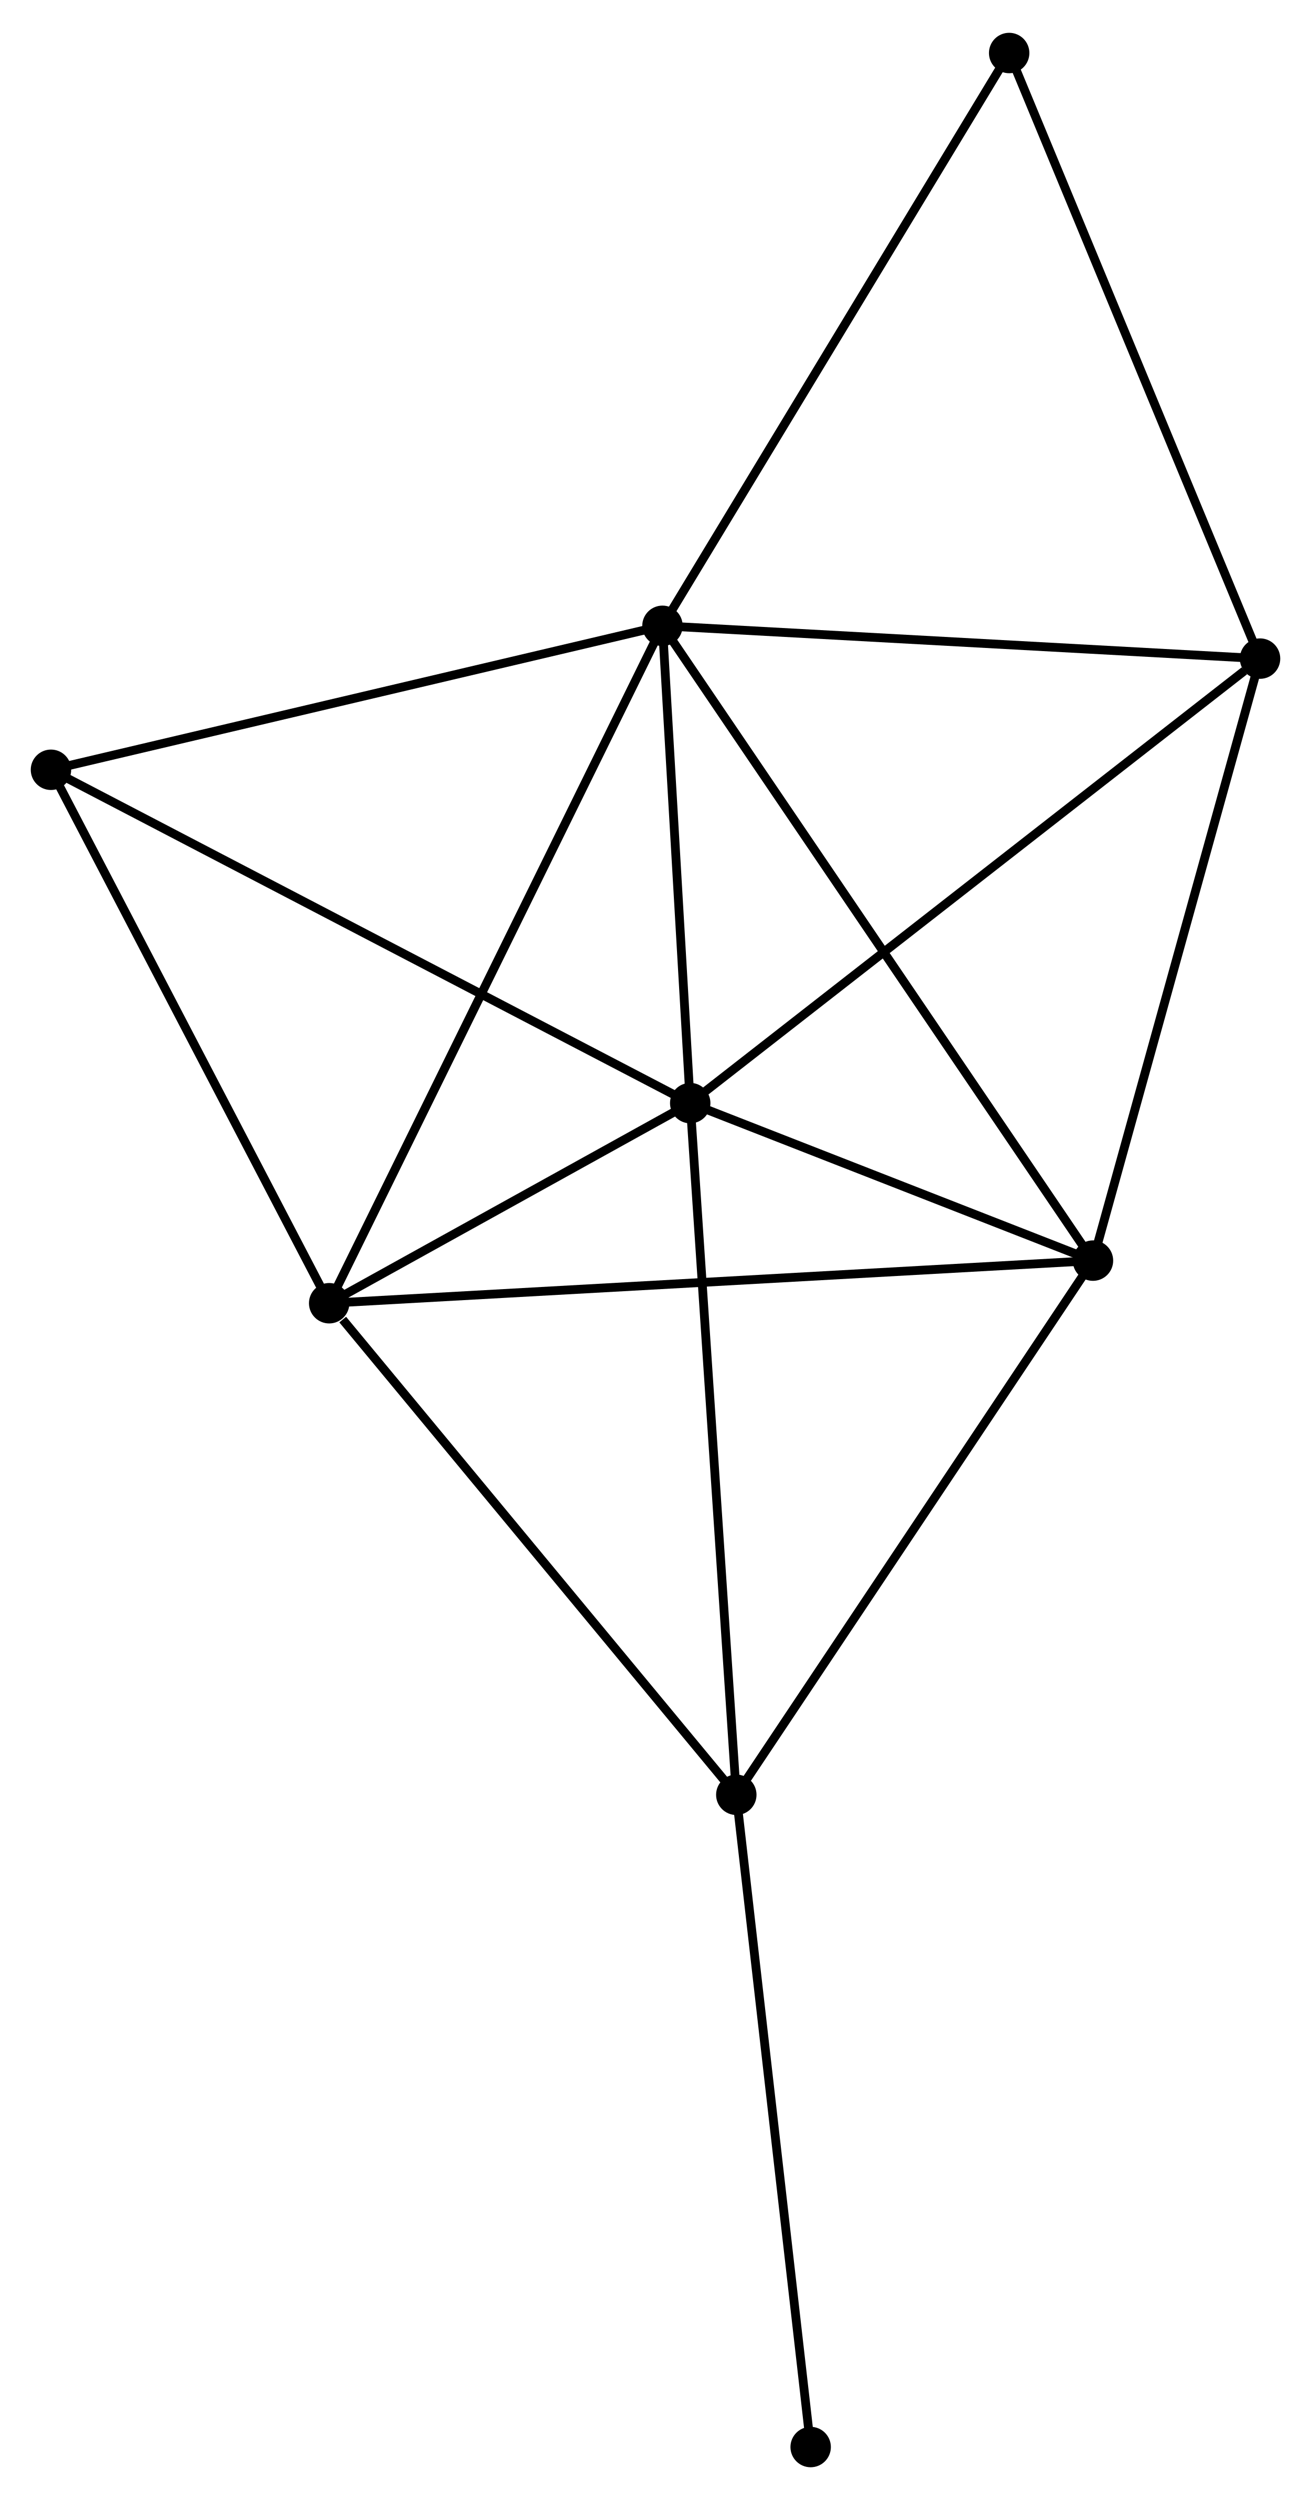 <?xml version="1.0" encoding="UTF-8" standalone="no"?>
<!DOCTYPE svg PUBLIC "-//W3C//DTD SVG 1.1//EN"
 "http://www.w3.org/Graphics/SVG/1.1/DTD/svg11.dtd">
<!-- Generated by graphviz version 2.36.0 (20140111.2315)
 -->
<!-- Title: %3 Pages: 1 -->
<svg width="149pt" height="284pt"
 viewBox="0.00 0.00 149.20 283.92" xmlns="http://www.w3.org/2000/svg" xmlns:xlink="http://www.w3.org/1999/xlink">
<g id="graph0" class="graph" transform="scale(1 1) rotate(0) translate(4 279.921)">
<title>%3</title>
<!-- 0 -->
<g id="node1" class="node"><title>0</title>
<ellipse fill="black" stroke="black" cx="74.551" cy="-154.672" rx="1.8" ry="1.8"/>
</g>
<!-- 1 -->
<g id="node2" class="node"><title>1</title>
<ellipse fill="black" stroke="black" cx="71.393" cy="-208.965" rx="1.8" ry="1.8"/>
</g>
<!-- 0&#45;&#45;1 -->
<g id="edge1" class="edge"><title>0&#45;&#45;1</title>
<path fill="none" stroke="black" d="M74.446,-156.479C73.966,-164.722 71.989,-198.724 71.501,-207.096"/>
</g>
<!-- 2 -->
<g id="node3" class="node"><title>2</title>
<ellipse fill="black" stroke="black" cx="120.387" cy="-136.755" rx="1.8" ry="1.8"/>
</g>
<!-- 0&#45;&#45;2 -->
<g id="edge2" class="edge"><title>0&#45;&#45;2</title>
<path fill="none" stroke="black" d="M76.52,-153.902C84.06,-150.955 111.037,-140.409 118.475,-137.502"/>
</g>
<!-- 3 -->
<g id="node4" class="node"><title>3</title>
<ellipse fill="black" stroke="black" cx="33.462" cy="-131.909" rx="1.8" ry="1.8"/>
</g>
<!-- 0&#45;&#45;3 -->
<g id="edge3" class="edge"><title>0&#45;&#45;3</title>
<path fill="none" stroke="black" d="M72.785,-153.694C66.026,-149.95 41.843,-136.552 35.175,-132.858"/>
</g>
<!-- 4 -->
<g id="node5" class="node"><title>4</title>
<ellipse fill="black" stroke="black" cx="79.796" cy="-75.994" rx="1.8" ry="1.8"/>
</g>
<!-- 0&#45;&#45;4 -->
<g id="edge4" class="edge"><title>0&#45;&#45;4</title>
<path fill="none" stroke="black" d="M74.68,-152.727C75.406,-141.842 78.957,-88.578 79.671,-77.871"/>
</g>
<!-- 5 -->
<g id="node6" class="node"><title>5</title>
<ellipse fill="black" stroke="black" cx="139.402" cy="-205.235" rx="1.8" ry="1.8"/>
</g>
<!-- 0&#45;&#45;5 -->
<g id="edge5" class="edge"><title>0&#45;&#45;5</title>
<path fill="none" stroke="black" d="M76.154,-155.922C85.048,-162.857 128.269,-196.554 137.617,-203.843"/>
</g>
<!-- 6 -->
<g id="node7" class="node"><title>6</title>
<ellipse fill="black" stroke="black" cx="1.8" cy="-192.589" rx="1.8" ry="1.8"/>
</g>
<!-- 0&#45;&#45;6 -->
<g id="edge6" class="edge"><title>0&#45;&#45;6</title>
<path fill="none" stroke="black" d="M72.752,-155.609C62.687,-160.855 13.436,-186.525 3.535,-191.685"/>
</g>
<!-- 1&#45;&#45;2 -->
<g id="edge7" class="edge"><title>1&#45;&#45;2</title>
<path fill="none" stroke="black" d="M72.416,-207.457C78.792,-198.059 113.009,-147.628 119.369,-138.255"/>
</g>
<!-- 1&#45;&#45;3 -->
<g id="edge8" class="edge"><title>1&#45;&#45;3</title>
<path fill="none" stroke="black" d="M70.455,-207.06C65.207,-196.399 39.529,-144.233 34.367,-133.747"/>
</g>
<!-- 1&#45;&#45;5 -->
<g id="edge9" class="edge"><title>1&#45;&#45;5</title>
<path fill="none" stroke="black" d="M73.355,-208.857C83.286,-208.313 127.917,-205.865 137.561,-205.336"/>
</g>
<!-- 1&#45;&#45;6 -->
<g id="edge10" class="edge"><title>1&#45;&#45;6</title>
<path fill="none" stroke="black" d="M69.385,-208.493C59.223,-206.101 13.553,-195.355 3.684,-193.033"/>
</g>
<!-- 7 -->
<g id="node8" class="node"><title>7</title>
<ellipse fill="black" stroke="black" cx="110.849" cy="-274.121" rx="1.8" ry="1.8"/>
</g>
<!-- 1&#45;&#45;7 -->
<g id="edge11" class="edge"><title>1&#45;&#45;7</title>
<path fill="none" stroke="black" d="M72.368,-210.576C77.779,-219.512 104.075,-262.935 109.763,-272.327"/>
</g>
<!-- 2&#45;&#45;3 -->
<g id="edge12" class="edge"><title>2&#45;&#45;3</title>
<path fill="none" stroke="black" d="M118.571,-136.653C107.259,-136.023 46.551,-132.639 35.268,-132.01"/>
</g>
<!-- 2&#45;&#45;4 -->
<g id="edge13" class="edge"><title>2&#45;&#45;4</title>
<path fill="none" stroke="black" d="M119.383,-135.253C113.816,-126.919 86.764,-86.425 80.913,-77.667"/>
</g>
<!-- 2&#45;&#45;5 -->
<g id="edge14" class="edge"><title>2&#45;&#45;5</title>
<path fill="none" stroke="black" d="M120.935,-138.73C123.712,-148.73 136.191,-193.67 138.887,-203.381"/>
</g>
<!-- 3&#45;&#45;4 -->
<g id="edge15" class="edge"><title>3&#45;&#45;4</title>
<path fill="none" stroke="black" d="M35.004,-130.049C42.164,-121.408 72.1,-85.282 78.562,-77.483"/>
</g>
<!-- 3&#45;&#45;6 -->
<g id="edge16" class="edge"><title>3&#45;&#45;6</title>
<path fill="none" stroke="black" d="M32.549,-133.66C27.925,-142.521 7.147,-182.342 2.657,-190.947"/>
</g>
<!-- 8 -->
<g id="node9" class="node"><title>8</title>
<ellipse fill="black" stroke="black" cx="88.258" cy="-1.8" rx="1.8" ry="1.8"/>
</g>
<!-- 4&#45;&#45;8 -->
<g id="edge17" class="edge"><title>4&#45;&#45;8</title>
<path fill="none" stroke="black" d="M80.005,-74.16C81.166,-63.985 86.806,-14.537 88.025,-3.842"/>
</g>
<!-- 5&#45;&#45;7 -->
<g id="edge18" class="edge"><title>5&#45;&#45;7</title>
<path fill="none" stroke="black" d="M138.696,-206.937C134.78,-216.385 115.751,-262.295 111.635,-272.225"/>
</g>
</g>
</svg>
